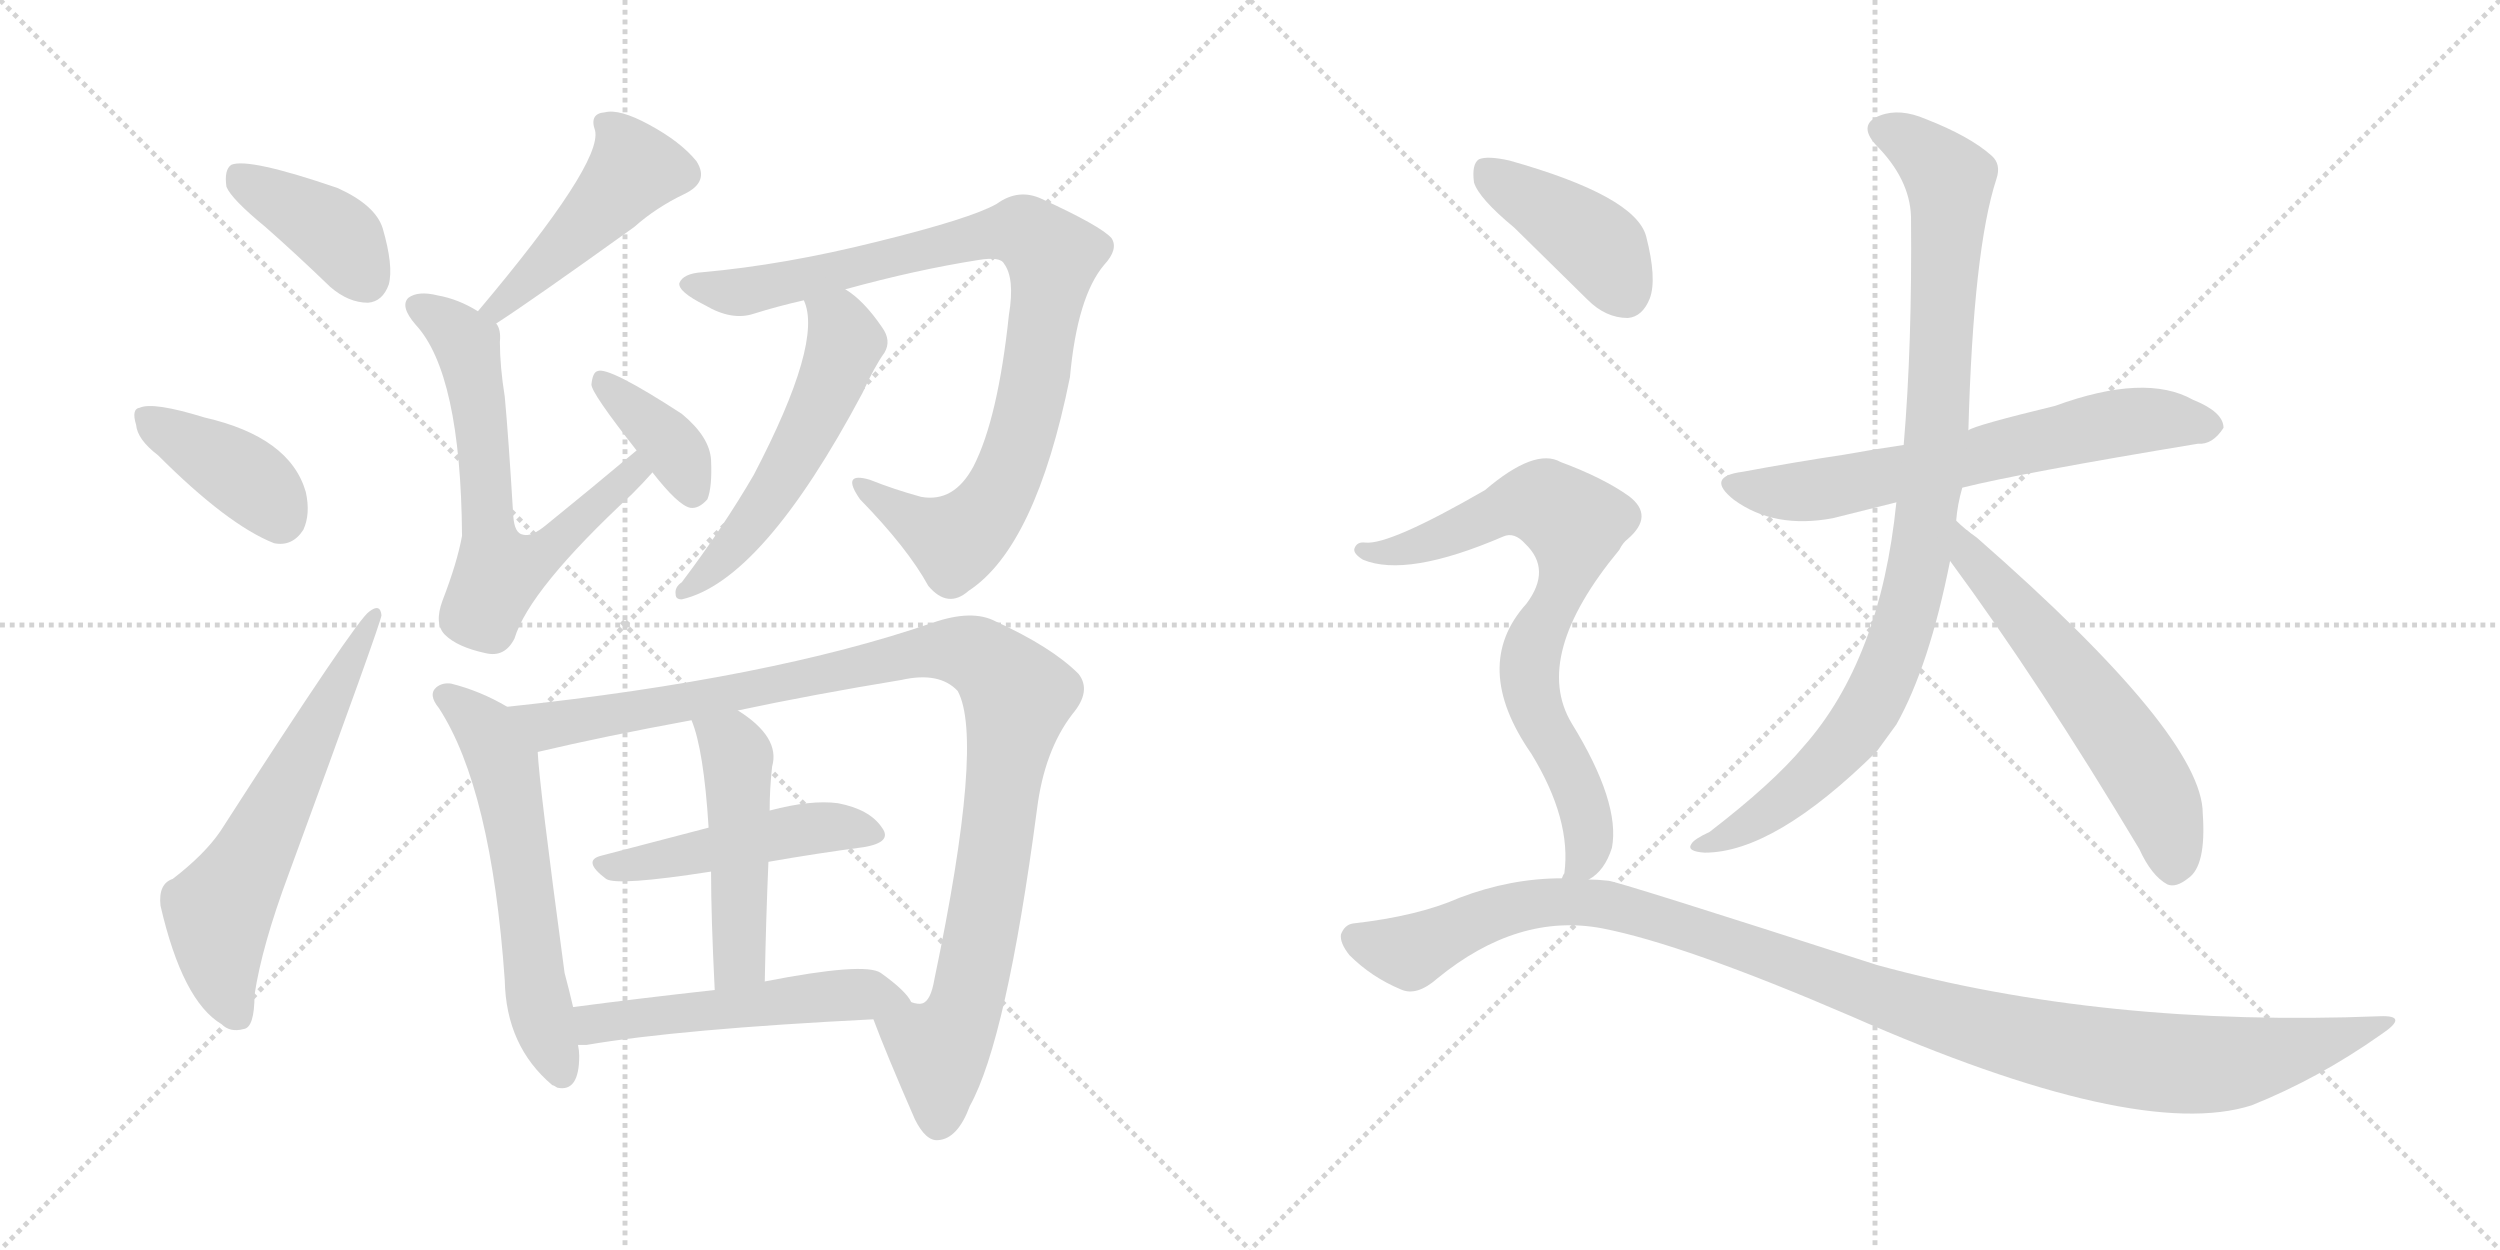 <svg version="1.1" viewBox="0 0 2048 1024" xmlns="http://www.w3.org/2000/svg">
  <g stroke="lightgray" stroke-dasharray="1,1" stroke-width="1" transform="scale(4, 4)">
    <line x1="0" y1="0" x2="256" y2="256"></line>
    <line x1="256" y1="0" x2="0" y2="256"></line>
    <line x1="128" y1="0" x2="128" y2="256"></line>
    <line x1="0" y1="128" x2="256" y2="128"></line>
    <line x1="256" y1="0" x2="512" y2="256"></line>
    <line x1="512" y1="0" x2="256" y2="256"></line>
    <line x1="384" y1="0" x2="384" y2="256"></line>
    <line x1="256" y1="128" x2="512" y2="128"></line>
  </g>
<g transform="scale(1, -1) translate(0, -850)">
   <style type="text/css">
    @keyframes keyframes0 {
      from {
       stroke: black;
       stroke-dashoffset: 395;
       stroke-width: 128;
       }
       56% {
       animation-timing-function: step-end;
       stroke: black;
       stroke-dashoffset: 0;
       stroke-width: 128;
       }
       to {
       stroke: black;
       stroke-width: 1024;
       }
       }
       #make-me-a-hanzi-animation-0 {
         animation: keyframes0 0.571s both;
         animation-delay: 0s;
         animation-timing-function: linear;
       }
    @keyframes keyframes1 {
      from {
       stroke: black;
       stroke-dashoffset: 395;
       stroke-width: 128;
       }
       56% {
       animation-timing-function: step-end;
       stroke: black;
       stroke-dashoffset: 0;
       stroke-width: 128;
       }
       to {
       stroke: black;
       stroke-width: 1024;
       }
       }
       #make-me-a-hanzi-animation-1 {
         animation: keyframes1 0.571s both;
         animation-delay: 0.571s;
         animation-timing-function: linear;
       }
    @keyframes keyframes2 {
      from {
       stroke: black;
       stroke-dashoffset: 617;
       stroke-width: 128;
       }
       67% {
       animation-timing-function: step-end;
       stroke: black;
       stroke-dashoffset: 0;
       stroke-width: 128;
       }
       to {
       stroke: black;
       stroke-width: 1024;
       }
       }
       #make-me-a-hanzi-animation-2 {
         animation: keyframes2 0.752s both;
         animation-delay: 1.143s;
         animation-timing-function: linear;
       }
    @keyframes keyframes3 {
      from {
       stroke: black;
       stroke-dashoffset: 469;
       stroke-width: 128;
       }
       60% {
       animation-timing-function: step-end;
       stroke: black;
       stroke-dashoffset: 0;
       stroke-width: 128;
       }
       to {
       stroke: black;
       stroke-width: 1024;
       }
       }
       #make-me-a-hanzi-animation-3 {
         animation: keyframes3 0.632s both;
         animation-delay: 1.895s;
         animation-timing-function: linear;
       }
    @keyframes keyframes4 {
      from {
       stroke: black;
       stroke-dashoffset: 644;
       stroke-width: 128;
       }
       68% {
       animation-timing-function: step-end;
       stroke: black;
       stroke-dashoffset: 0;
       stroke-width: 128;
       }
       to {
       stroke: black;
       stroke-width: 1024;
       }
       }
       #make-me-a-hanzi-animation-4 {
         animation: keyframes4 0.774s both;
         animation-delay: 2.527s;
         animation-timing-function: linear;
       }
    @keyframes keyframes5 {
      from {
       stroke: black;
       stroke-dashoffset: 376;
       stroke-width: 128;
       }
       55% {
       animation-timing-function: step-end;
       stroke: black;
       stroke-dashoffset: 0;
       stroke-width: 128;
       }
       to {
       stroke: black;
       stroke-width: 1024;
       }
       }
       #make-me-a-hanzi-animation-5 {
         animation: keyframes5 0.556s both;
         animation-delay: 3.301s;
         animation-timing-function: linear;
       }
    @keyframes keyframes6 {
      from {
       stroke: black;
       stroke-dashoffset: 909;
       stroke-width: 128;
       }
       75% {
       animation-timing-function: step-end;
       stroke: black;
       stroke-dashoffset: 0;
       stroke-width: 128;
       }
       to {
       stroke: black;
       stroke-width: 1024;
       }
       }
       #make-me-a-hanzi-animation-6 {
         animation: keyframes6 0.99s both;
         animation-delay: 3.857s;
         animation-timing-function: linear;
       }
    @keyframes keyframes7 {
      from {
       stroke: black;
       stroke-dashoffset: 546;
       stroke-width: 128;
       }
       64% {
       animation-timing-function: step-end;
       stroke: black;
       stroke-dashoffset: 0;
       stroke-width: 128;
       }
       to {
       stroke: black;
       stroke-width: 1024;
       }
       }
       #make-me-a-hanzi-animation-7 {
         animation: keyframes7 0.694s both;
         animation-delay: 4.847s;
         animation-timing-function: linear;
       }
    @keyframes keyframes8 {
      from {
       stroke: black;
       stroke-dashoffset: 588;
       stroke-width: 128;
       }
       66% {
       animation-timing-function: step-end;
       stroke: black;
       stroke-dashoffset: 0;
       stroke-width: 128;
       }
       to {
       stroke: black;
       stroke-width: 1024;
       }
       }
       #make-me-a-hanzi-animation-8 {
         animation: keyframes8 0.729s both;
         animation-delay: 5.541s;
         animation-timing-function: linear;
       }
    @keyframes keyframes9 {
      from {
       stroke: black;
       stroke-dashoffset: 1045;
       stroke-width: 128;
       }
       77% {
       animation-timing-function: step-end;
       stroke: black;
       stroke-dashoffset: 0;
       stroke-width: 128;
       }
       to {
       stroke: black;
       stroke-width: 1024;
       }
       }
       #make-me-a-hanzi-animation-9 {
         animation: keyframes9 1.1s both;
         animation-delay: 6.269s;
         animation-timing-function: linear;
       }
    @keyframes keyframes10 {
      from {
       stroke: black;
       stroke-dashoffset: 478;
       stroke-width: 128;
       }
       61% {
       animation-timing-function: step-end;
       stroke: black;
       stroke-dashoffset: 0;
       stroke-width: 128;
       }
       to {
       stroke: black;
       stroke-width: 1024;
       }
       }
       #make-me-a-hanzi-animation-10 {
         animation: keyframes10 0.639s both;
         animation-delay: 7.37s;
         animation-timing-function: linear;
       }
    @keyframes keyframes11 {
      from {
       stroke: black;
       stroke-dashoffset: 484;
       stroke-width: 128;
       }
       61% {
       animation-timing-function: step-end;
       stroke: black;
       stroke-dashoffset: 0;
       stroke-width: 128;
       }
       to {
       stroke: black;
       stroke-width: 1024;
       }
       }
       #make-me-a-hanzi-animation-11 {
         animation: keyframes11 0.644s both;
         animation-delay: 8.009s;
         animation-timing-function: linear;
       }
    @keyframes keyframes12 {
      from {
       stroke: black;
       stroke-dashoffset: 525;
       stroke-width: 128;
       }
       63% {
       animation-timing-function: step-end;
       stroke: black;
       stroke-dashoffset: 0;
       stroke-width: 128;
       }
       to {
       stroke: black;
       stroke-width: 1024;
       }
       }
       #make-me-a-hanzi-animation-12 {
         animation: keyframes12 0.677s both;
         animation-delay: 8.653s;
         animation-timing-function: linear;
       }
    @keyframes keyframes13 {
      from {
       stroke: black;
       stroke-dashoffset: 651;
       stroke-width: 128;
       }
       68% {
       animation-timing-function: step-end;
       stroke: black;
       stroke-dashoffset: 0;
       stroke-width: 128;
       }
       to {
       stroke: black;
       stroke-width: 1024;
       }
       }
       #make-me-a-hanzi-animation-13 {
         animation: keyframes13 0.78s both;
         animation-delay: 9.33s;
         animation-timing-function: linear;
       }
    @keyframes keyframes14 {
      from {
       stroke: black;
       stroke-dashoffset: 948;
       stroke-width: 128;
       }
       76% {
       animation-timing-function: step-end;
       stroke: black;
       stroke-dashoffset: 0;
       stroke-width: 128;
       }
       to {
       stroke: black;
       stroke-width: 1024;
       }
       }
       #make-me-a-hanzi-animation-14 {
         animation: keyframes14 1.021s both;
         animation-delay: 10.11s;
         animation-timing-function: linear;
       }
    @keyframes keyframes15 {
      from {
       stroke: black;
       stroke-dashoffset: 591;
       stroke-width: 128;
       }
       66% {
       animation-timing-function: step-end;
       stroke: black;
       stroke-dashoffset: 0;
       stroke-width: 128;
       }
       to {
       stroke: black;
       stroke-width: 1024;
       }
       }
       #make-me-a-hanzi-animation-15 {
         animation: keyframes15 0.731s both;
         animation-delay: 11.131s;
         animation-timing-function: linear;
       }
    @keyframes keyframes16 {
      from {
       stroke: black;
       stroke-dashoffset: 411;
       stroke-width: 128;
       }
       57% {
       animation-timing-function: step-end;
       stroke: black;
       stroke-dashoffset: 0;
       stroke-width: 128;
       }
       to {
       stroke: black;
       stroke-width: 1024;
       }
       }
       #make-me-a-hanzi-animation-16 {
         animation: keyframes16 0.584s both;
         animation-delay: 11.862s;
         animation-timing-function: linear;
       }
    @keyframes keyframes17 {
      from {
       stroke: black;
       stroke-dashoffset: 743;
       stroke-width: 128;
       }
       71% {
       animation-timing-function: step-end;
       stroke: black;
       stroke-dashoffset: 0;
       stroke-width: 128;
       }
       to {
       stroke: black;
       stroke-width: 1024;
       }
       }
       #make-me-a-hanzi-animation-17 {
         animation: keyframes17 0.855s both;
         animation-delay: 12.447s;
         animation-timing-function: linear;
       }
    @keyframes keyframes18 {
      from {
       stroke: black;
       stroke-dashoffset: 1120;
       stroke-width: 128;
       }
       78% {
       animation-timing-function: step-end;
       stroke: black;
       stroke-dashoffset: 0;
       stroke-width: 128;
       }
       to {
       stroke: black;
       stroke-width: 1024;
       }
       }
       #make-me-a-hanzi-animation-18 {
         animation: keyframes18 1.161s both;
         animation-delay: 13.301s;
         animation-timing-function: linear;
       }
</style>
<path d="M 217.5 664.0 Q 242.5 642.0 270.5 615.0 Q 285.5 602.0 301.5 602.0 Q 313.5 603.0 318.5 617.0 Q 322.5 632.0 313.5 663.0 Q 307.5 682.0 276.5 696.0 Q 203.5 721.0 189.5 715.0 Q 183.5 711.0 185.5 697.0 Q 189.5 687.0 217.5 664.0 Z" fill="lightgray"></path> 
<path d="M 129.5 477.0 Q 186.5 420.0 224.5 405.0 Q 239.5 402.0 248.5 416.0 Q 254.5 429.0 250.5 447.0 Q 237.5 492.0 167.5 508.0 Q 125.5 521.0 114.5 516.0 Q 107.5 515.0 111.5 502.0 Q 112.5 490.0 129.5 477.0 Z" fill="lightgray"></path> 
<path d="M 141.5 130.0 Q 129.5 126.0 131.5 108.0 Q 149.5 30.0 181.5 11.0 Q 188.5 4.0 199.5 7.0 Q 208.5 8.0 208.5 35.0 Q 214.5 75.0 236.5 134.0 Q 312.5 341.0 312.5 346.0 Q 311.5 356.0 302.5 349.0 Q 292.5 343.0 180.5 169.0 Q 167.5 150.0 141.5 130.0 Z" fill="lightgray"></path> 
<path d="M 406.5 585.0 Q 434.5 603.0 519.5 664.0 Q 537.5 680.0 560.5 691.0 Q 581.5 701.0 570.5 718.0 Q 557.5 734.0 531.5 748.0 Q 507.5 761.0 495.5 758.0 Q 482.5 757.0 487.5 743.0 Q 493.5 716.0 391.5 595.0 C 372.5 572.0 381.5 569.0 406.5 585.0 Z" fill="lightgray"></path> 
<path d="M 521.5 481.0 Q 484.5 450.0 447.5 420.0 Q 435.5 410.0 428.5 412.0 Q 421.5 413.0 420.5 427.0 Q 416.5 493.0 413.5 525.0 Q 409.5 550.0 409.5 570.0 Q 410.5 580.0 406.5 585.0 L 391.5 595.0 Q 375.5 605.0 358.5 608.0 Q 342.5 612.0 334.5 606.0 Q 327.5 599.0 340.5 584.0 Q 377.5 544.0 378.5 411.0 Q 374.5 389.0 362.5 358.0 Q 355.5 339.0 364.5 330.0 Q 374.5 320.0 397.5 315.0 Q 413.5 311.0 421.5 327.0 Q 433.5 367.0 517.5 445.0 Q 527.5 455.0 534.5 463.0 C 554.5 485.0 544.5 500.0 521.5 481.0 Z" fill="lightgray"></path> 
<path d="M 534.5 463.0 Q 555.5 436.0 565.5 434.0 Q 572.5 433.0 579.5 441.0 Q 583.5 451.0 582.5 473.0 Q 581.5 492.0 558.5 511.0 Q 498.5 550.0 489.5 546.0 Q 485.5 545.0 484.5 535.0 Q 484.5 528.0 521.5 481.0 L 534.5 463.0 Z" fill="lightgray"></path> 
<path d="M 692.5 613.0 Q 750.5 629.0 801.5 637.0 Q 819.5 640.0 822.5 634.0 Q 831.5 622.0 826.5 592.0 Q 817.5 507.0 797.5 468.0 Q 781.5 438.0 754.5 443.0 Q 732.5 449.0 712.5 457.0 Q 688.5 464.0 704.5 441.0 Q 743.5 401.0 760.5 370.0 Q 776.5 351.0 793.5 366.0 Q 848.5 402.0 876.5 541.0 Q 882.5 607.0 904.5 633.0 Q 916.5 646.0 910.5 655.0 Q 901.5 665.0 853.5 687.0 Q 834.5 696.0 816.5 683.0 Q 795.5 671.0 718.5 652.0 Q 642.5 633.0 575.5 627.0 Q 559.5 626.0 556.5 618.0 Q 555.5 611.0 577.5 600.0 Q 599.5 587.0 617.5 593.0 Q 636.5 599.0 658.5 604.0 L 692.5 613.0 Z" fill="lightgray"></path> 
<path d="M 658.5 604.0 Q 674.5 570.0 617.5 461.0 Q 592.5 418.0 558.5 373.0 Q 552.5 369.0 553.5 363.0 Q 553.5 359.0 558.5 359.0 Q 624.5 374.0 706.5 528.0 Q 716.5 550.0 724.5 561.0 Q 730.5 571.0 722.5 582.0 Q 707.5 604.0 692.5 613.0 C 668.5 630.0 649.5 633.0 658.5 604.0 Z" fill="lightgray"></path> 
<path d="M 415.5 271.0 Q 393.5 284.0 369.5 290.0 Q 362.5 291.0 357.5 287.0 Q 350.5 281.0 359.5 270.0 Q 402.5 204.0 413.5 47.0 Q 414.5 -7.0 452.5 -39.0 Q 453.5 -39.0 456.5 -41.0 Q 474.5 -45.0 474.5 -15.0 Q 474.5 -11.0 473.5 -6.0 L 469.5 25.0 Q 466.5 38.0 462.5 53.0 Q 441.5 209.0 440.5 234.0 C 438.5 258.0 438.5 258.0 415.5 271.0 Z" fill="lightgray"></path> 
<path d="M 715.5 15.0 Q 725.5 -12.0 749.5 -67.0 Q 758.5 -85.0 768.5 -84.0 Q 784.5 -83.0 794.5 -56.0 Q 824.5 -2.0 849.5 187.0 Q 855.5 235.0 878.5 265.0 Q 894.5 284.0 883.5 298.0 Q 861.5 320.0 815.5 341.0 Q 796.5 351.0 764.5 340.0 Q 631.5 294.0 415.5 271.0 C 385.5 268.0 411.5 227.0 440.5 234.0 Q 495.5 247.0 566.5 260.0 L 604.5 268.0 Q 665.5 281.0 738.5 293.0 Q 769.5 300.0 784.5 284.0 Q 806.5 244.0 765.5 48.0 Q 762.5 30.0 755.5 28.0 Q 752.5 27.0 746.5 29.0 C 722.5 11.0 712.5 22.0 715.5 15.0 Z" fill="lightgray"></path> 
<path d="M 629.5 144.0 Q 669.5 151.0 707.5 156.0 Q 731.5 160.0 722.5 172.0 Q 712.5 187.0 686.5 192.0 Q 664.5 195.0 630.5 186.0 L 580.5 172.0 Q 534.5 160.0 492.5 149.0 Q 476.5 145.0 496.5 130.0 Q 505.5 124.0 582.5 136.0 L 629.5 144.0 Z" fill="lightgray"></path> 
<path d="M 626.5 46.0 Q 627.5 98.0 629.5 144.0 L 630.5 186.0 Q 630.5 204.0 632.5 222.0 Q 639.5 246.0 604.5 268.0 C 579.5 285.0 556.5 288.0 566.5 260.0 Q 576.5 236.0 580.5 172.0 L 582.5 136.0 Q 582.5 99.0 585.5 39.0 C 586.5 9.0 625.5 16.0 626.5 46.0 Z" fill="lightgray"></path> 
<path d="M 473.5 -6.0 Q 476.5 -6.0 480.5 -6.0 Q 556.5 7.0 715.5 15.0 C 745.5 17.0 754.5 17.0 746.5 29.0 Q 742.5 38.0 721.5 53.0 Q 708.5 62.0 626.5 46.0 L 585.5 39.0 Q 522.5 32.0 469.5 25.0 C 439.5 21.0 443.5 -7.0 473.5 -6.0 Z" fill="lightgray"></path> 
<path d="M 1607.5 450.5 Q 1655.5 462.5 1800.5 486.5 Q 1812.5 485.5 1821.5 499.5 Q 1821.5 512.5 1796.5 522.5 Q 1757.5 544.5 1683.5 517.5 Q 1617.5 501.5 1612.5 497.5 L 1559.5 485.5 Q 1532.5 481.5 1510.5 477.5 Q 1470.5 471.5 1427.5 463.5 Q 1396.5 459.5 1420.5 440.5 Q 1453.5 416.5 1501.5 425.5 L 1553.5 438.5 L 1607.5 450.5 Z" fill="lightgray"></path> 
<path d="M 1602.5 423.5 Q 1603.5 436.5 1607.5 450.5 L 1612.5 497.5 Q 1616.5 645.5 1635.5 703.5 Q 1639.5 715.5 1631.5 722.5 Q 1613.5 738.5 1577.5 752.5 Q 1556.5 761.5 1540.5 755.5 Q 1521.5 748.5 1536.5 731.5 Q 1564.5 703.5 1565.5 672.5 Q 1566.5 567.5 1559.5 485.5 L 1553.5 438.5 Q 1540.5 309.5 1477.5 238.5 Q 1452.5 208.5 1400.5 168.5 Q 1387.5 162.5 1385.5 158.5 Q 1381.5 152.5 1396.5 151.5 Q 1453.5 151.5 1537.5 234.5 L 1553.5 256.5 Q 1580.5 304.5 1597.5 390.5 L 1602.5 423.5 Z" fill="lightgray"></path> 
<path d="M 1597.5 390.5 Q 1670.5 291.5 1752.5 154.5 Q 1762.5 132.5 1775.5 125.5 Q 1782.5 122.5 1792.5 130.5 Q 1807.5 140.5 1804.5 183.5 Q 1804.5 247.5 1619.5 409.5 Q 1609.5 416.5 1602.5 423.5 C 1580.5 443.5 1579.5 414.5 1597.5 390.5 Z" fill="lightgray"></path> 
<path d="M 1240.5 663.5 L 1300.5 604.5 Q 1315.5 589.5 1333.5 589.5 Q 1345.5 590.5 1351.5 605.5 Q 1357.5 621.5 1348.5 656.5 Q 1339.5 689.5 1236.5 718.5 Q 1218.5 722.5 1211.5 719.5 Q 1205.5 715.5 1207.5 700.5 Q 1211.5 687.5 1240.5 663.5 Z" fill="lightgray"></path> 
<path d="M 1301.5 129.5 Q 1314.5 136.5 1320.5 155.5 Q 1327.5 192.5 1287.5 257.5 Q 1254.5 312.5 1326.5 399.5 Q 1329.5 405.5 1333.5 408.5 Q 1355.5 427.5 1334.5 443.5 Q 1313.5 458.5 1278.5 471.5 Q 1257.5 483.5 1216.5 448.5 Q 1138.5 403.5 1118.5 405.5 Q 1111.5 406.5 1109.5 400.5 Q 1108.5 396.5 1116.5 391.5 Q 1152.5 376.5 1231.5 410.5 Q 1240.5 414.5 1249.5 404.5 Q 1271.5 383.5 1250.5 355.5 Q 1204.5 304.5 1254.5 232.5 Q 1287.5 178.5 1281.5 134.5 Q 1280.5 133.5 1279.5 130.5 C 1274.5 104.5 1279.5 109.5 1301.5 129.5 Z" fill="lightgray"></path> 
<path d="M 1279.5 130.5 Q 1237.5 130.5 1195.5 114.5 Q 1161.5 99.5 1108.5 93.5 Q 1101.5 92.5 1098.5 84.5 Q 1097.5 77.5 1105.5 67.5 Q 1123.5 49.5 1147.5 39.5 Q 1160.5 33.5 1177.5 48.5 Q 1243.5 102.5 1312.5 89.5 Q 1379.5 76.5 1516.5 17.5 Q 1750.5 -85.5 1844.5 -55.5 Q 1899.5 -33.5 1950.5 2.5 Q 1974.5 18.5 1949.5 17.5 Q 1723.5 8.5 1537.5 59.5 Q 1323.5 128.5 1317.5 128.5 Q 1308.5 129.5 1301.5 129.5 L 1279.5 130.5 Z" fill="lightgray"></path> 
      <clipPath id="make-me-a-hanzi-clip-0">
      <path d="M 217.5 664.0 Q 242.5 642.0 270.5 615.0 Q 285.5 602.0 301.5 602.0 Q 313.5 603.0 318.5 617.0 Q 322.5 632.0 313.5 663.0 Q 307.5 682.0 276.5 696.0 Q 203.5 721.0 189.5 715.0 Q 183.5 711.0 185.5 697.0 Q 189.5 687.0 217.5 664.0 Z" fill="lightgray"></path>
      </clipPath>
      <path clip-path="url(#make-me-a-hanzi-clip-0)" d="M 194.5 708.0 L 268.5 663.0 L 299.5 621.0 " fill="none" id="make-me-a-hanzi-animation-0" stroke-dasharray="267 534" stroke-linecap="round"></path>

      <clipPath id="make-me-a-hanzi-clip-1">
      <path d="M 129.5 477.0 Q 186.5 420.0 224.5 405.0 Q 239.5 402.0 248.5 416.0 Q 254.5 429.0 250.5 447.0 Q 237.5 492.0 167.5 508.0 Q 125.5 521.0 114.5 516.0 Q 107.5 515.0 111.5 502.0 Q 112.5 490.0 129.5 477.0 Z" fill="lightgray"></path>
      </clipPath>
      <path clip-path="url(#make-me-a-hanzi-clip-1)" d="M 119.5 508.0 L 203.5 458.0 L 229.5 426.0 " fill="none" id="make-me-a-hanzi-animation-1" stroke-dasharray="267 534" stroke-linecap="round"></path>

      <clipPath id="make-me-a-hanzi-clip-2">
      <path d="M 141.5 130.0 Q 129.5 126.0 131.5 108.0 Q 149.5 30.0 181.5 11.0 Q 188.5 4.0 199.5 7.0 Q 208.5 8.0 208.5 35.0 Q 214.5 75.0 236.5 134.0 Q 312.5 341.0 312.5 346.0 Q 311.5 356.0 302.5 349.0 Q 292.5 343.0 180.5 169.0 Q 167.5 150.0 141.5 130.0 Z" fill="lightgray"></path>
      </clipPath>
      <path clip-path="url(#make-me-a-hanzi-clip-2)" d="M 193.5 19.0 L 180.5 59.0 L 178.5 103.0 L 201.5 137.0 L 307.5 346.0 " fill="none" id="make-me-a-hanzi-animation-2" stroke-dasharray="489 978" stroke-linecap="round"></path>

      <clipPath id="make-me-a-hanzi-clip-3">
      <path d="M 406.5 585.0 Q 434.5 603.0 519.5 664.0 Q 537.5 680.0 560.5 691.0 Q 581.5 701.0 570.5 718.0 Q 557.5 734.0 531.5 748.0 Q 507.5 761.0 495.5 758.0 Q 482.5 757.0 487.5 743.0 Q 493.5 716.0 391.5 595.0 C 372.5 572.0 381.5 569.0 406.5 585.0 Z" fill="lightgray"></path>
      </clipPath>
      <path clip-path="url(#make-me-a-hanzi-clip-3)" d="M 494.5 749.0 L 506.5 740.0 L 519.5 712.0 L 479.5 664.0 L 406.5 601.0 L 406.5 593.0 " fill="none" id="make-me-a-hanzi-animation-3" stroke-dasharray="341 682" stroke-linecap="round"></path>

      <clipPath id="make-me-a-hanzi-clip-4">
      <path d="M 521.5 481.0 Q 484.5 450.0 447.5 420.0 Q 435.5 410.0 428.5 412.0 Q 421.5 413.0 420.5 427.0 Q 416.5 493.0 413.5 525.0 Q 409.5 550.0 409.5 570.0 Q 410.5 580.0 406.5 585.0 L 391.5 595.0 Q 375.5 605.0 358.5 608.0 Q 342.5 612.0 334.5 606.0 Q 327.5 599.0 340.5 584.0 Q 377.5 544.0 378.5 411.0 Q 374.5 389.0 362.5 358.0 Q 355.5 339.0 364.5 330.0 Q 374.5 320.0 397.5 315.0 Q 413.5 311.0 421.5 327.0 Q 433.5 367.0 517.5 445.0 Q 527.5 455.0 534.5 463.0 C 554.5 485.0 544.5 500.0 521.5 481.0 Z" fill="lightgray"></path>
      </clipPath>
      <path clip-path="url(#make-me-a-hanzi-clip-4)" d="M 342.5 600.0 L 382.5 568.0 L 393.5 508.0 L 398.5 422.0 L 409.5 381.0 L 456.5 405.0 L 519.5 464.0 L 518.5 472.0 " fill="none" id="make-me-a-hanzi-animation-4" stroke-dasharray="516 1032" stroke-linecap="round"></path>

      <clipPath id="make-me-a-hanzi-clip-5">
      <path d="M 534.5 463.0 Q 555.5 436.0 565.5 434.0 Q 572.5 433.0 579.5 441.0 Q 583.5 451.0 582.5 473.0 Q 581.5 492.0 558.5 511.0 Q 498.5 550.0 489.5 546.0 Q 485.5 545.0 484.5 535.0 Q 484.5 528.0 521.5 481.0 L 534.5 463.0 Z" fill="lightgray"></path>
      </clipPath>
      <path clip-path="url(#make-me-a-hanzi-clip-5)" d="M 492.5 538.0 L 548.5 488.0 L 567.5 447.0 " fill="none" id="make-me-a-hanzi-animation-5" stroke-dasharray="248 496" stroke-linecap="round"></path>

      <clipPath id="make-me-a-hanzi-clip-6">
      <path d="M 692.5 613.0 Q 750.5 629.0 801.5 637.0 Q 819.5 640.0 822.5 634.0 Q 831.5 622.0 826.5 592.0 Q 817.5 507.0 797.5 468.0 Q 781.5 438.0 754.5 443.0 Q 732.5 449.0 712.5 457.0 Q 688.5 464.0 704.5 441.0 Q 743.5 401.0 760.5 370.0 Q 776.5 351.0 793.5 366.0 Q 848.5 402.0 876.5 541.0 Q 882.5 607.0 904.5 633.0 Q 916.5 646.0 910.5 655.0 Q 901.5 665.0 853.5 687.0 Q 834.5 696.0 816.5 683.0 Q 795.5 671.0 718.5 652.0 Q 642.5 633.0 575.5 627.0 Q 559.5 626.0 556.5 618.0 Q 555.5 611.0 577.5 600.0 Q 599.5 587.0 617.5 593.0 Q 636.5 599.0 658.5 604.0 L 692.5 613.0 Z" fill="lightgray"></path>
      </clipPath>
      <path clip-path="url(#make-me-a-hanzi-clip-6)" d="M 563.5 617.0 L 618.5 612.0 L 812.5 659.0 L 839.5 660.0 L 858.5 644.0 L 862.5 638.0 L 843.5 517.0 L 828.5 467.0 L 808.5 430.0 L 781.5 407.0 L 705.5 450.0 " fill="none" id="make-me-a-hanzi-animation-6" stroke-dasharray="781 1562" stroke-linecap="round"></path>

      <clipPath id="make-me-a-hanzi-clip-7">
      <path d="M 658.5 604.0 Q 674.5 570.0 617.5 461.0 Q 592.5 418.0 558.5 373.0 Q 552.5 369.0 553.5 363.0 Q 553.5 359.0 558.5 359.0 Q 624.5 374.0 706.5 528.0 Q 716.5 550.0 724.5 561.0 Q 730.5 571.0 722.5 582.0 Q 707.5 604.0 692.5 613.0 C 668.5 630.0 649.5 633.0 658.5 604.0 Z" fill="lightgray"></path>
      </clipPath>
      <path clip-path="url(#make-me-a-hanzi-clip-7)" d="M 665.5 602.0 L 687.5 585.0 L 692.5 570.0 L 678.5 530.0 L 622.5 432.0 L 598.5 400.0 L 560.5 366.0 " fill="none" id="make-me-a-hanzi-animation-7" stroke-dasharray="418 836" stroke-linecap="round"></path>

      <clipPath id="make-me-a-hanzi-clip-8">
      <path d="M 415.5 271.0 Q 393.5 284.0 369.5 290.0 Q 362.5 291.0 357.5 287.0 Q 350.5 281.0 359.5 270.0 Q 402.5 204.0 413.5 47.0 Q 414.5 -7.0 452.5 -39.0 Q 453.5 -39.0 456.5 -41.0 Q 474.5 -45.0 474.5 -15.0 Q 474.5 -11.0 473.5 -6.0 L 469.5 25.0 Q 466.5 38.0 462.5 53.0 Q 441.5 209.0 440.5 234.0 C 438.5 258.0 438.5 258.0 415.5 271.0 Z" fill="lightgray"></path>
      </clipPath>
      <path clip-path="url(#make-me-a-hanzi-clip-8)" d="M 365.5 279.0 L 399.5 251.0 L 412.5 223.0 L 439.5 39.0 L 460.5 -29.0 " fill="none" id="make-me-a-hanzi-animation-8" stroke-dasharray="460 920" stroke-linecap="round"></path>

      <clipPath id="make-me-a-hanzi-clip-9">
      <path d="M 715.5 15.0 Q 725.5 -12.0 749.5 -67.0 Q 758.5 -85.0 768.5 -84.0 Q 784.5 -83.0 794.5 -56.0 Q 824.5 -2.0 849.5 187.0 Q 855.5 235.0 878.5 265.0 Q 894.5 284.0 883.5 298.0 Q 861.5 320.0 815.5 341.0 Q 796.5 351.0 764.5 340.0 Q 631.5 294.0 415.5 271.0 C 385.5 268.0 411.5 227.0 440.5 234.0 Q 495.5 247.0 566.5 260.0 L 604.5 268.0 Q 665.5 281.0 738.5 293.0 Q 769.5 300.0 784.5 284.0 Q 806.5 244.0 765.5 48.0 Q 762.5 30.0 755.5 28.0 Q 752.5 27.0 746.5 29.0 C 722.5 11.0 712.5 22.0 715.5 15.0 Z" fill="lightgray"></path>
      </clipPath>
      <path clip-path="url(#make-me-a-hanzi-clip-9)" d="M 425.5 269.0 L 438.5 259.0 L 455.5 256.0 L 765.5 317.0 L 808.5 308.0 L 833.5 280.0 L 796.5 46.0 L 788.5 18.0 L 769.5 -13.0 L 768.5 -69.0 " fill="none" id="make-me-a-hanzi-animation-9" stroke-dasharray="917 1834" stroke-linecap="round"></path>

      <clipPath id="make-me-a-hanzi-clip-10">
      <path d="M 629.5 144.0 Q 669.5 151.0 707.5 156.0 Q 731.5 160.0 722.5 172.0 Q 712.5 187.0 686.5 192.0 Q 664.5 195.0 630.5 186.0 L 580.5 172.0 Q 534.5 160.0 492.5 149.0 Q 476.5 145.0 496.5 130.0 Q 505.5 124.0 582.5 136.0 L 629.5 144.0 Z" fill="lightgray"></path>
      </clipPath>
      <path clip-path="url(#make-me-a-hanzi-clip-10)" d="M 494.5 140.0 L 568.5 149.0 L 657.5 171.0 L 689.5 173.0 L 712.5 166.0 " fill="none" id="make-me-a-hanzi-animation-10" stroke-dasharray="350 700" stroke-linecap="round"></path>

      <clipPath id="make-me-a-hanzi-clip-11">
      <path d="M 626.5 46.0 Q 627.5 98.0 629.5 144.0 L 630.5 186.0 Q 630.5 204.0 632.5 222.0 Q 639.5 246.0 604.5 268.0 C 579.5 285.0 556.5 288.0 566.5 260.0 Q 576.5 236.0 580.5 172.0 L 582.5 136.0 Q 582.5 99.0 585.5 39.0 C 586.5 9.0 625.5 16.0 626.5 46.0 Z" fill="lightgray"></path>
      </clipPath>
      <path clip-path="url(#make-me-a-hanzi-clip-11)" d="M 573.5 257.0 L 604.5 230.0 L 606.5 68.0 L 591.5 48.0 " fill="none" id="make-me-a-hanzi-animation-11" stroke-dasharray="356 712" stroke-linecap="round"></path>

      <clipPath id="make-me-a-hanzi-clip-12">
      <path d="M 473.5 -6.0 Q 476.5 -6.0 480.5 -6.0 Q 556.5 7.0 715.5 15.0 C 745.5 17.0 754.5 17.0 746.5 29.0 Q 742.5 38.0 721.5 53.0 Q 708.5 62.0 626.5 46.0 L 585.5 39.0 Q 522.5 32.0 469.5 25.0 C 439.5 21.0 443.5 -7.0 473.5 -6.0 Z" fill="lightgray"></path>
      </clipPath>
      <path clip-path="url(#make-me-a-hanzi-clip-12)" d="M 477.5 2.0 L 491.5 12.0 L 642.5 31.0 L 717.5 36.0 L 740.5 29.0 " fill="none" id="make-me-a-hanzi-animation-12" stroke-dasharray="397 794" stroke-linecap="round"></path>

      <clipPath id="make-me-a-hanzi-clip-13">
      <path d="M 1607.5 450.5 Q 1655.5 462.5 1800.5 486.5 Q 1812.5 485.5 1821.5 499.5 Q 1821.5 512.5 1796.5 522.5 Q 1757.5 544.5 1683.5 517.5 Q 1617.5 501.5 1612.5 497.5 L 1559.5 485.5 Q 1532.5 481.5 1510.5 477.5 Q 1470.5 471.5 1427.5 463.5 Q 1396.5 459.5 1420.5 440.5 Q 1453.5 416.5 1501.5 425.5 L 1553.5 438.5 L 1607.5 450.5 Z" fill="lightgray"></path>
      </clipPath>
      <path clip-path="url(#make-me-a-hanzi-clip-13)" d="M 1422.5 452.5 L 1490.5 448.5 L 1755.5 506.5 L 1810.5 500.5 " fill="none" id="make-me-a-hanzi-animation-13" stroke-dasharray="523 1046" stroke-linecap="round"></path>

      <clipPath id="make-me-a-hanzi-clip-14">
      <path d="M 1602.5 423.5 Q 1603.5 436.5 1607.5 450.5 L 1612.5 497.5 Q 1616.5 645.5 1635.5 703.5 Q 1639.5 715.5 1631.5 722.5 Q 1613.5 738.5 1577.5 752.5 Q 1556.5 761.5 1540.5 755.5 Q 1521.5 748.5 1536.5 731.5 Q 1564.5 703.5 1565.5 672.5 Q 1566.5 567.5 1559.5 485.5 L 1553.5 438.5 Q 1540.5 309.5 1477.5 238.5 Q 1452.5 208.5 1400.5 168.5 Q 1387.5 162.5 1385.5 158.5 Q 1381.5 152.5 1396.5 151.5 Q 1453.5 151.5 1537.5 234.5 L 1553.5 256.5 Q 1580.5 304.5 1597.5 390.5 L 1602.5 423.5 Z" fill="lightgray"></path>
      </clipPath>
      <path clip-path="url(#make-me-a-hanzi-clip-14)" d="M 1542.5 742.5 L 1575.5 725.5 L 1597.5 697.5 L 1588.5 509.5 L 1563.5 351.5 L 1539.5 284.5 L 1514.5 243.5 L 1451.5 186.5 L 1391.5 156.5 " fill="none" id="make-me-a-hanzi-animation-14" stroke-dasharray="820 1640" stroke-linecap="round"></path>

      <clipPath id="make-me-a-hanzi-clip-15">
      <path d="M 1597.5 390.5 Q 1670.5 291.5 1752.5 154.5 Q 1762.5 132.5 1775.5 125.5 Q 1782.5 122.5 1792.5 130.5 Q 1807.5 140.5 1804.5 183.5 Q 1804.5 247.5 1619.5 409.5 Q 1609.5 416.5 1602.5 423.5 C 1580.5 443.5 1579.5 414.5 1597.5 390.5 Z" fill="lightgray"></path>
      </clipPath>
      <path clip-path="url(#make-me-a-hanzi-clip-15)" d="M 1604.5 417.5 L 1613.5 393.5 L 1679.5 320.5 L 1747.5 229.5 L 1776.5 173.5 L 1779.5 139.5 " fill="none" id="make-me-a-hanzi-animation-15" stroke-dasharray="463 926" stroke-linecap="round"></path>

      <clipPath id="make-me-a-hanzi-clip-16">
      <path d="M 1240.5 663.5 L 1300.5 604.5 Q 1315.5 589.5 1333.5 589.5 Q 1345.5 590.5 1351.5 605.5 Q 1357.5 621.5 1348.5 656.5 Q 1339.5 689.5 1236.5 718.5 Q 1218.5 722.5 1211.5 719.5 Q 1205.5 715.5 1207.5 700.5 Q 1211.5 687.5 1240.5 663.5 Z" fill="lightgray"></path>
      </clipPath>
      <path clip-path="url(#make-me-a-hanzi-clip-16)" d="M 1217.5 711.5 L 1306.5 651.5 L 1330.5 610.5 " fill="none" id="make-me-a-hanzi-animation-16" stroke-dasharray="283 566" stroke-linecap="round"></path>

      <clipPath id="make-me-a-hanzi-clip-17">
      <path d="M 1301.5 129.5 Q 1314.5 136.5 1320.5 155.5 Q 1327.5 192.5 1287.5 257.5 Q 1254.5 312.5 1326.5 399.5 Q 1329.5 405.5 1333.5 408.5 Q 1355.5 427.5 1334.5 443.5 Q 1313.5 458.5 1278.5 471.5 Q 1257.5 483.5 1216.5 448.5 Q 1138.5 403.5 1118.5 405.5 Q 1111.5 406.5 1109.5 400.5 Q 1108.5 396.5 1116.5 391.5 Q 1152.5 376.5 1231.5 410.5 Q 1240.5 414.5 1249.5 404.5 Q 1271.5 383.5 1250.5 355.5 Q 1204.5 304.5 1254.5 232.5 Q 1287.5 178.5 1281.5 134.5 Q 1280.5 133.5 1279.5 130.5 C 1274.5 104.5 1279.5 109.5 1301.5 129.5 Z" fill="lightgray"></path>
      </clipPath>
      <path clip-path="url(#make-me-a-hanzi-clip-17)" d="M 1116.5 398.5 L 1167.5 404.5 L 1238.5 436.5 L 1266.5 437.5 L 1290.5 420.5 L 1280.5 368.5 L 1257.5 325.5 L 1252.5 294.5 L 1258.5 267.5 L 1299.5 181.5 L 1299.5 149.5 L 1290.5 140.5 " fill="none" id="make-me-a-hanzi-animation-17" stroke-dasharray="615 1230" stroke-linecap="round"></path>

      <clipPath id="make-me-a-hanzi-clip-18">
      <path d="M 1279.5 130.5 Q 1237.5 130.5 1195.5 114.5 Q 1161.5 99.5 1108.5 93.5 Q 1101.5 92.5 1098.5 84.5 Q 1097.5 77.5 1105.5 67.5 Q 1123.5 49.5 1147.5 39.5 Q 1160.5 33.5 1177.5 48.5 Q 1243.5 102.5 1312.5 89.5 Q 1379.5 76.5 1516.5 17.5 Q 1750.5 -85.5 1844.5 -55.5 Q 1899.5 -33.5 1950.5 2.5 Q 1974.5 18.5 1949.5 17.5 Q 1723.5 8.5 1537.5 59.5 Q 1323.5 128.5 1317.5 128.5 Q 1308.5 129.5 1301.5 129.5 L 1279.5 130.5 Z" fill="lightgray"></path>
      </clipPath>
      <path clip-path="url(#make-me-a-hanzi-clip-18)" d="M 1109.5 82.5 L 1155.5 70.5 L 1247.5 108.5 L 1295.5 111.5 L 1385.5 89.5 L 1616.5 8.5 L 1716.5 -13.5 L 1823.5 -21.5 L 1941.5 9.5 " fill="none" id="make-me-a-hanzi-animation-18" stroke-dasharray="992 1984" stroke-linecap="round"></path>

</g>
</svg>
